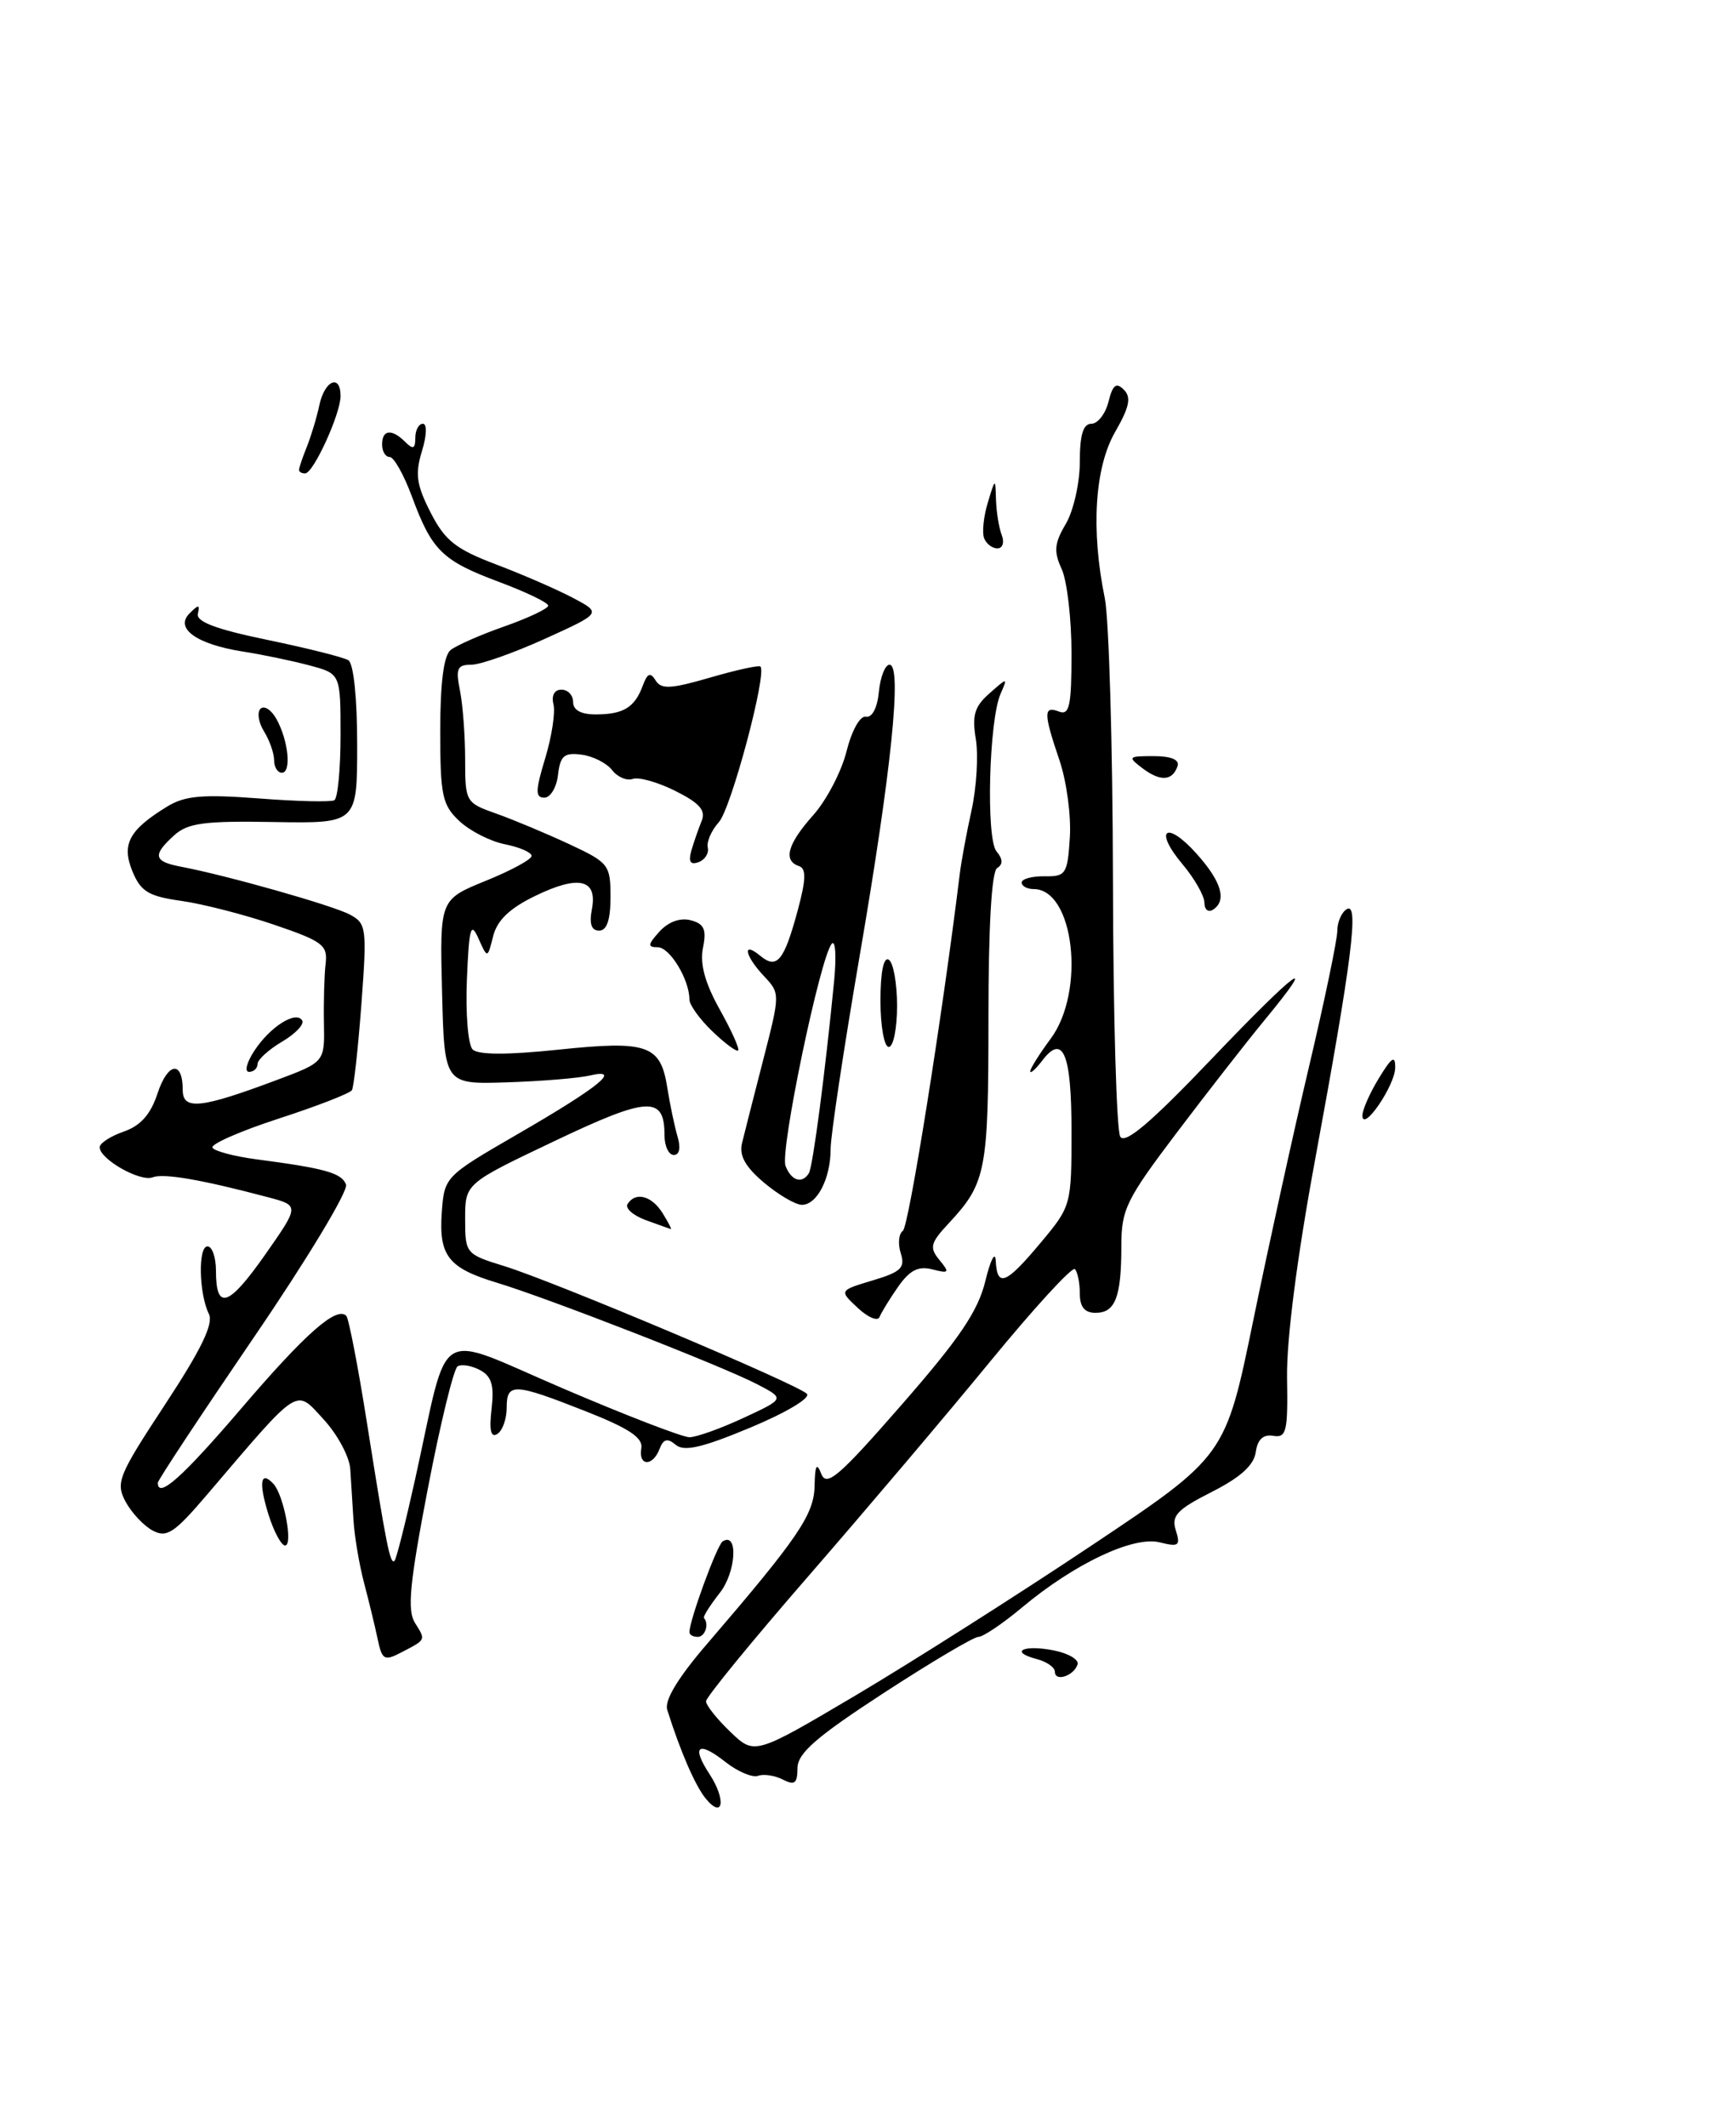 <?xml version="1.0" encoding="UTF-8" standalone="no"?>
<!DOCTYPE svg PUBLIC "-//W3C//DTD SVG 1.1//EN" "http://www.w3.org/Graphics/SVG/1.1/DTD/svg11.dtd" >
<svg xmlns="http://www.w3.org/2000/svg" xmlns:xlink="http://www.w3.org/1999/xlink" version="1.1" viewBox="0 0 209 256">
 <g >
 <path fill="currentColor"
d=" M 84.99 216.49 C 83.72 214.96 81.92 210.82 80.33 205.78 C 79.97 204.64 81.62 201.91 85.18 197.78 C 96.11 185.05 98.00 182.28 98.07 178.83 C 98.12 176.31 98.32 175.96 98.88 177.39 C 99.51 178.99 101.03 177.68 108.56 169.05 C 115.53 161.07 117.75 157.79 118.63 154.16 C 119.25 151.60 119.82 150.51 119.88 151.75 C 120.05 154.99 121.10 154.57 125.29 149.56 C 128.97 145.16 129.00 145.04 129.00 136.12 C 129.00 126.79 127.98 124.34 125.47 127.65 C 124.69 128.67 124.05 129.25 124.03 128.94 C 124.01 128.64 125.12 126.86 126.50 125.00 C 130.72 119.29 129.31 107.00 124.44 107.00 C 123.65 107.00 123.00 106.64 123.00 106.21 C 123.00 105.78 124.24 105.44 125.75 105.46 C 128.32 105.50 128.52 105.20 128.80 100.79 C 128.97 98.20 128.41 94.02 127.55 91.50 C 125.62 85.81 125.61 84.91 127.50 85.64 C 128.75 86.12 129.00 84.96 129.00 78.65 C 129.00 74.50 128.47 69.92 127.82 68.49 C 126.84 66.36 126.93 65.39 128.32 63.04 C 129.24 61.47 130.00 58.12 130.00 55.60 C 130.00 52.34 130.40 51.00 131.39 51.00 C 132.16 51.00 133.08 49.81 133.45 48.36 C 133.96 46.31 134.38 45.98 135.30 46.90 C 136.22 47.82 135.98 48.98 134.25 51.99 C 131.79 56.27 131.32 63.77 133.01 72.00 C 133.51 74.47 133.96 89.78 133.99 106.00 C 134.02 122.22 134.42 136.09 134.87 136.80 C 135.45 137.74 138.57 135.09 145.84 127.47 C 156.22 116.60 159.02 114.56 152.17 122.86 C 150.07 125.41 145.34 131.47 141.67 136.32 C 135.57 144.38 135.00 145.55 135.00 149.98 C 135.00 156.12 134.27 158.00 131.89 158.00 C 130.58 158.00 130.00 157.29 130.00 155.67 C 130.00 154.38 129.73 153.07 129.41 152.74 C 129.08 152.41 124.51 157.40 119.24 163.82 C 113.97 170.25 104.11 181.88 97.33 189.68 C 90.55 197.48 85.00 204.26 85.00 204.75 C 85.00 205.23 86.32 206.89 87.93 208.43 C 90.85 211.23 90.85 211.23 103.06 204.01 C 109.77 200.03 122.52 191.94 131.40 186.01 C 147.53 175.24 147.53 175.24 150.89 158.87 C 152.74 149.87 155.77 136.07 157.63 128.22 C 159.48 120.37 161.00 113.08 161.00 112.03 C 161.00 110.98 161.51 109.80 162.13 109.42 C 163.65 108.48 162.77 115.49 158.34 139.50 C 156.14 151.38 154.88 161.24 154.95 165.80 C 155.06 172.30 154.88 173.07 153.29 172.80 C 152.07 172.60 151.40 173.23 151.18 174.77 C 150.96 176.34 149.32 177.82 145.87 179.56 C 141.68 181.69 141.00 182.42 141.56 184.18 C 142.14 186.03 141.92 186.20 139.61 185.62 C 136.46 184.83 129.38 188.17 123.09 193.42 C 120.74 195.39 118.35 197.00 117.79 197.00 C 117.22 197.00 112.10 200.04 106.39 203.75 C 98.26 209.05 96.03 210.99 96.01 212.79 C 96.00 214.64 95.67 214.90 94.25 214.17 C 93.29 213.68 91.94 213.47 91.26 213.72 C 90.58 213.96 88.82 213.22 87.36 212.07 C 84.05 209.46 83.19 210.11 85.43 213.53 C 87.43 216.59 87.08 219.00 84.99 216.49 Z  M 127.00 201.20 C 127.00 200.67 126.01 199.97 124.79 199.66 C 121.44 198.78 123.23 197.90 126.88 198.63 C 128.64 198.98 129.92 199.74 129.73 200.32 C 129.26 201.71 127.00 202.44 127.00 201.20 Z  M 45.47 197.27 C 45.15 195.75 44.41 192.70 43.83 190.50 C 43.25 188.30 42.68 184.93 42.56 183.00 C 42.44 181.07 42.26 178.29 42.17 176.81 C 42.08 175.33 40.63 172.63 38.95 170.81 C 35.52 167.09 36.24 166.62 24.92 179.89 C 20.98 184.51 20.07 185.11 18.38 184.20 C 17.30 183.63 15.83 182.05 15.11 180.71 C 13.90 178.44 14.25 177.58 19.88 169.02 C 24.22 162.42 25.73 159.32 25.15 158.14 C 23.94 155.67 23.83 150.00 24.98 150.00 C 25.54 150.00 26.00 151.32 26.00 152.94 C 26.00 157.77 27.51 157.28 31.90 151.03 C 36.06 145.09 36.06 145.09 32.28 144.09 C 24.25 141.96 19.70 141.18 18.37 141.69 C 16.87 142.27 12.00 139.50 12.00 138.07 C 12.00 137.59 13.30 136.74 14.89 136.19 C 16.93 135.48 18.14 134.12 18.97 131.58 C 20.21 127.83 22.00 127.60 22.00 131.18 C 22.00 133.64 24.17 133.41 33.32 129.98 C 39.09 127.82 39.09 127.82 39.00 123.16 C 38.95 120.60 39.04 117.38 39.20 116.00 C 39.47 113.74 38.87 113.29 33.00 111.29 C 29.42 110.07 24.39 108.78 21.82 108.42 C 17.90 107.87 16.95 107.30 15.95 104.88 C 14.60 101.61 15.53 99.88 20.14 97.06 C 22.27 95.76 24.40 95.58 31.14 96.09 C 35.74 96.45 39.84 96.54 40.25 96.31 C 40.66 96.07 41.00 92.55 41.00 88.48 C 41.00 81.08 41.00 81.08 37.25 80.08 C 35.19 79.53 31.60 78.78 29.27 78.42 C 23.67 77.54 21.00 75.63 22.82 73.82 C 23.91 72.73 24.09 72.73 23.82 73.86 C 23.59 74.82 26.00 75.73 32.19 77.01 C 36.97 78.00 41.35 79.10 41.94 79.46 C 42.57 79.85 43.00 83.99 43.00 89.61 C 43.00 99.10 43.00 99.10 32.97 98.93 C 24.59 98.78 22.61 99.05 20.97 100.53 C 18.33 102.92 18.49 103.68 21.75 104.30 C 27.26 105.34 40.08 108.97 42.12 110.07 C 44.12 111.13 44.19 111.69 43.51 120.85 C 43.11 126.16 42.60 130.81 42.37 131.20 C 42.14 131.58 38.16 133.13 33.53 134.63 C 28.90 136.14 25.32 137.71 25.58 138.13 C 25.84 138.54 28.17 139.16 30.77 139.51 C 39.15 140.61 41.12 141.16 41.66 142.56 C 41.95 143.31 36.97 151.57 30.59 160.91 C 24.22 170.25 19.00 178.14 19.00 178.45 C 19.00 180.43 21.95 177.80 29.07 169.48 C 36.78 160.47 40.51 157.18 41.69 158.36 C 41.98 158.65 43.10 164.42 44.17 171.19 C 46.54 186.16 46.98 188.35 47.50 187.84 C 47.72 187.62 48.84 183.17 49.99 177.97 C 54.17 159.09 52.06 160.38 67.76 167.09 C 75.32 170.33 82.17 172.97 83.00 172.97 C 83.83 172.97 86.75 171.93 89.50 170.65 C 94.50 168.33 94.50 168.33 91.15 166.59 C 86.97 164.41 66.07 156.27 59.87 154.39 C 53.96 152.61 52.81 151.14 53.19 145.87 C 53.50 141.64 53.58 141.55 62.22 136.55 C 72.16 130.80 74.97 128.52 71.00 129.44 C 69.62 129.76 65.12 130.13 61.00 130.26 C 53.50 130.50 53.50 130.50 53.22 119.38 C 52.94 108.26 52.94 108.26 58.47 106.01 C 61.51 104.78 64.00 103.43 64.00 103.01 C 64.00 102.59 62.56 101.96 60.80 101.61 C 59.04 101.26 56.56 100.00 55.30 98.81 C 53.24 96.88 53.00 95.73 53.00 87.95 C 53.00 82.19 53.42 78.90 54.25 78.23 C 54.94 77.68 57.86 76.39 60.75 75.38 C 63.64 74.36 66.00 73.24 66.00 72.89 C 66.00 72.53 63.33 71.25 60.07 70.03 C 53.22 67.47 51.99 66.25 49.59 59.75 C 48.62 57.14 47.42 55.00 46.92 55.00 C 46.41 55.00 46.00 54.33 46.00 53.50 C 46.00 51.69 47.17 51.57 48.80 53.20 C 49.73 54.13 50.00 54.02 50.00 52.70 C 50.00 51.77 50.41 51.00 50.91 51.00 C 51.43 51.00 51.38 52.42 50.79 54.32 C 49.96 57.05 50.14 58.36 51.84 61.68 C 53.56 65.05 54.85 66.08 59.70 67.92 C 62.89 69.13 67.06 70.94 68.97 71.95 C 72.44 73.78 72.44 73.78 65.58 76.89 C 61.81 78.60 57.83 80.00 56.74 80.00 C 55.04 80.00 54.84 80.46 55.38 83.13 C 55.72 84.84 56.00 88.58 56.00 91.42 C 56.00 96.50 56.07 96.62 59.75 97.92 C 61.81 98.65 65.75 100.30 68.50 101.58 C 73.29 103.81 73.50 104.08 73.50 107.95 C 73.50 110.71 73.06 112.00 72.13 112.00 C 71.20 112.00 70.92 111.18 71.26 109.42 C 71.95 105.80 69.68 105.27 64.42 107.83 C 61.36 109.31 59.85 110.76 59.37 112.67 C 58.69 115.38 58.69 115.38 57.60 112.94 C 56.68 110.87 56.47 111.61 56.21 117.90 C 56.04 121.97 56.35 125.75 56.90 126.30 C 57.56 126.96 61.06 126.97 67.20 126.33 C 77.98 125.20 79.53 125.75 80.34 130.92 C 80.65 132.89 81.20 135.51 81.56 136.75 C 81.98 138.14 81.81 139.00 81.12 139.00 C 80.50 139.00 80.00 137.93 80.00 136.62 C 80.00 131.85 78.05 131.95 66.75 137.33 C 56.00 142.44 56.00 142.44 56.00 146.68 C 56.00 150.87 56.06 150.94 60.75 152.39 C 66.70 154.22 95.97 166.57 97.14 167.74 C 97.63 168.23 94.67 170.00 90.36 171.80 C 84.57 174.22 82.37 174.73 81.36 173.89 C 80.35 173.04 79.87 173.17 79.40 174.39 C 78.58 176.53 76.83 176.46 77.21 174.30 C 77.43 173.03 75.73 171.90 70.50 169.84 C 61.84 166.43 61.00 166.39 61.00 169.44 C 61.00 170.78 60.49 172.19 59.87 172.58 C 59.09 173.06 58.88 172.14 59.18 169.57 C 59.51 166.72 59.19 165.64 57.79 164.89 C 56.78 164.35 55.57 164.15 55.09 164.44 C 54.62 164.74 53.00 171.37 51.50 179.19 C 49.32 190.54 49.01 193.78 49.95 195.30 C 51.28 197.42 51.33 197.30 48.27 198.89 C 46.27 199.93 45.99 199.77 45.47 197.27 Z  M 83.00 196.44 C 83.00 195.00 86.33 185.92 87.01 185.50 C 88.90 184.32 88.63 189.21 86.65 191.71 C 85.47 193.22 84.61 194.57 84.75 194.73 C 85.40 195.44 84.89 197.00 84.00 197.00 C 83.45 197.00 83.00 196.75 83.00 196.44 Z  M 32.32 182.26 C 31.12 178.42 31.36 176.92 32.91 178.57 C 34.16 179.90 35.32 186.00 34.32 186.00 C 33.87 186.00 32.96 184.32 32.32 182.26 Z  M 103.26 157.40 C 101.02 155.31 101.02 155.31 105.06 154.10 C 108.49 153.07 109.00 152.58 108.44 150.82 C 108.08 149.68 108.20 148.47 108.70 148.13 C 109.41 147.63 113.45 122.30 115.54 105.23 C 115.72 103.73 116.36 100.25 116.97 97.50 C 117.57 94.75 117.80 90.90 117.48 88.95 C 117.01 86.09 117.32 85.03 119.12 83.45 C 121.32 81.51 121.33 81.51 120.46 83.50 C 119.06 86.70 118.69 100.92 119.97 102.46 C 120.75 103.40 120.77 104.02 120.05 104.47 C 119.38 104.88 119.00 111.49 119.00 122.62 C 119.00 140.95 118.72 142.39 114.23 147.21 C 112.00 149.60 111.87 150.14 113.10 151.64 C 114.36 153.17 114.27 153.29 112.25 152.77 C 110.57 152.33 109.54 152.86 108.14 154.84 C 107.12 156.30 106.11 157.95 105.89 158.50 C 105.68 159.05 104.49 158.56 103.26 157.40 Z  M 77.74 146.84 C 76.23 146.28 75.24 145.42 75.55 144.91 C 76.50 143.39 78.45 143.89 79.77 146.00 C 80.45 147.10 80.90 147.96 80.76 147.92 C 80.62 147.88 79.26 147.39 77.74 146.84 Z  M 91.99 142.34 C 89.74 140.44 88.97 139.08 89.33 137.59 C 89.61 136.44 90.76 131.91 91.89 127.53 C 93.93 119.60 93.93 119.55 91.97 117.47 C 89.64 114.99 89.33 113.20 91.54 115.04 C 93.54 116.69 94.39 115.66 96.04 109.56 C 97.05 105.81 97.08 104.53 96.18 104.23 C 94.25 103.58 94.82 101.56 97.90 98.11 C 99.49 96.33 101.30 92.88 101.91 90.44 C 102.55 87.89 103.55 86.11 104.26 86.25 C 105.00 86.40 105.63 85.17 105.81 83.25 C 105.99 81.46 106.56 80.00 107.09 80.00 C 108.63 80.00 107.33 92.70 103.51 114.96 C 101.58 126.21 100.00 136.70 100.00 138.27 C 100.00 141.83 98.37 145.00 96.54 145.00 C 95.78 145.00 93.73 143.80 91.99 142.34 Z  M 97.38 141.20 C 97.86 140.42 99.34 129.13 100.42 118.08 C 100.71 115.09 100.58 113.07 100.14 113.58 C 98.75 115.16 93.88 138.53 94.57 140.31 C 95.26 142.11 96.56 142.52 97.38 141.20 Z  M 164.02 134.27 C 164.01 133.60 164.90 131.57 166.00 129.77 C 167.56 127.21 167.99 126.94 167.97 128.50 C 167.95 130.64 164.06 136.33 164.02 134.27 Z  M 30.62 126.46 C 32.51 123.57 35.63 121.60 36.38 122.81 C 36.66 123.26 35.57 124.42 33.95 125.37 C 32.33 126.33 31.00 127.54 31.00 128.06 C 31.00 128.58 30.54 129.00 29.98 129.00 C 29.41 129.00 29.70 127.86 30.62 126.46 Z  M 85.75 124.11 C 84.24 122.66 83.00 120.94 83.00 120.29 C 83.00 117.89 80.64 114.00 79.18 114.00 C 77.94 114.00 77.97 113.69 79.40 112.11 C 80.46 110.94 81.89 110.42 83.15 110.75 C 84.78 111.18 85.08 111.85 84.63 114.08 C 84.25 116.02 84.87 118.30 86.65 121.49 C 88.07 124.03 89.07 126.25 88.86 126.43 C 88.66 126.60 87.26 125.56 85.75 124.11 Z  M 106.00 120.44 C 106.00 116.99 106.38 115.12 107.00 115.50 C 107.55 115.84 108.00 118.34 108.00 121.06 C 108.00 123.78 107.55 126.00 107.00 126.00 C 106.45 126.00 106.00 123.50 106.00 120.44 Z  M 145.00 108.64 C 145.00 107.82 143.82 105.75 142.38 104.03 C 138.83 99.82 140.40 98.65 144.08 102.77 C 147.09 106.13 147.74 108.42 146.00 109.50 C 145.45 109.84 145.00 109.45 145.00 108.64 Z  M 83.23 102.38 C 83.53 101.35 84.09 99.74 84.47 98.81 C 85.00 97.54 84.24 96.66 81.33 95.20 C 79.22 94.14 76.91 93.49 76.19 93.74 C 75.46 94.00 74.34 93.52 73.69 92.68 C 73.03 91.83 71.38 91.00 70.00 90.82 C 67.92 90.55 67.45 90.96 67.18 93.25 C 67.01 94.76 66.27 96.00 65.53 96.00 C 64.43 96.00 64.45 95.16 65.64 91.25 C 66.43 88.64 66.88 85.71 66.63 84.75 C 66.37 83.70 66.75 83.00 67.59 83.00 C 68.37 83.00 69.00 83.67 69.00 84.50 C 69.00 85.47 69.97 85.99 71.75 85.98 C 75.07 85.97 76.41 85.14 77.38 82.53 C 77.94 81.01 78.30 80.86 78.93 81.89 C 79.60 82.98 80.77 82.92 85.48 81.55 C 88.64 80.63 91.37 80.03 91.55 80.22 C 92.37 81.03 88.02 97.32 86.55 98.94 C 85.65 99.94 85.05 101.31 85.21 102.00 C 85.37 102.69 84.87 103.48 84.10 103.76 C 83.11 104.12 82.86 103.71 83.23 102.38 Z  M 137.56 92.47 C 135.73 91.08 135.80 91.00 138.89 91.00 C 140.98 91.00 142.02 91.43 141.77 92.19 C 141.17 93.99 139.71 94.09 137.56 92.47 Z  M 33.00 91.49 C 33.00 90.65 32.45 89.10 31.79 88.03 C 31.12 86.96 30.93 85.74 31.36 85.30 C 31.80 84.87 32.65 85.41 33.27 86.51 C 34.72 89.11 35.12 93.00 33.93 93.00 C 33.42 93.00 33.00 92.32 33.00 91.49 Z  M 118.47 64.75 C 118.22 64.06 118.42 62.15 118.92 60.50 C 119.83 57.50 119.83 57.50 119.91 60.17 C 119.96 61.64 120.27 63.55 120.61 64.42 C 120.94 65.29 120.70 66.00 120.08 66.00 C 119.45 66.00 118.73 65.44 118.47 64.75 Z  M 36.00 56.55 C 36.00 56.30 36.42 55.06 36.93 53.80 C 37.44 52.53 38.13 50.26 38.45 48.75 C 39.09 45.76 41.00 44.96 41.00 47.67 C 41.00 49.81 37.74 56.94 36.75 56.97 C 36.34 56.99 36.00 56.80 36.00 56.55 Z "/>
</g>
</svg>